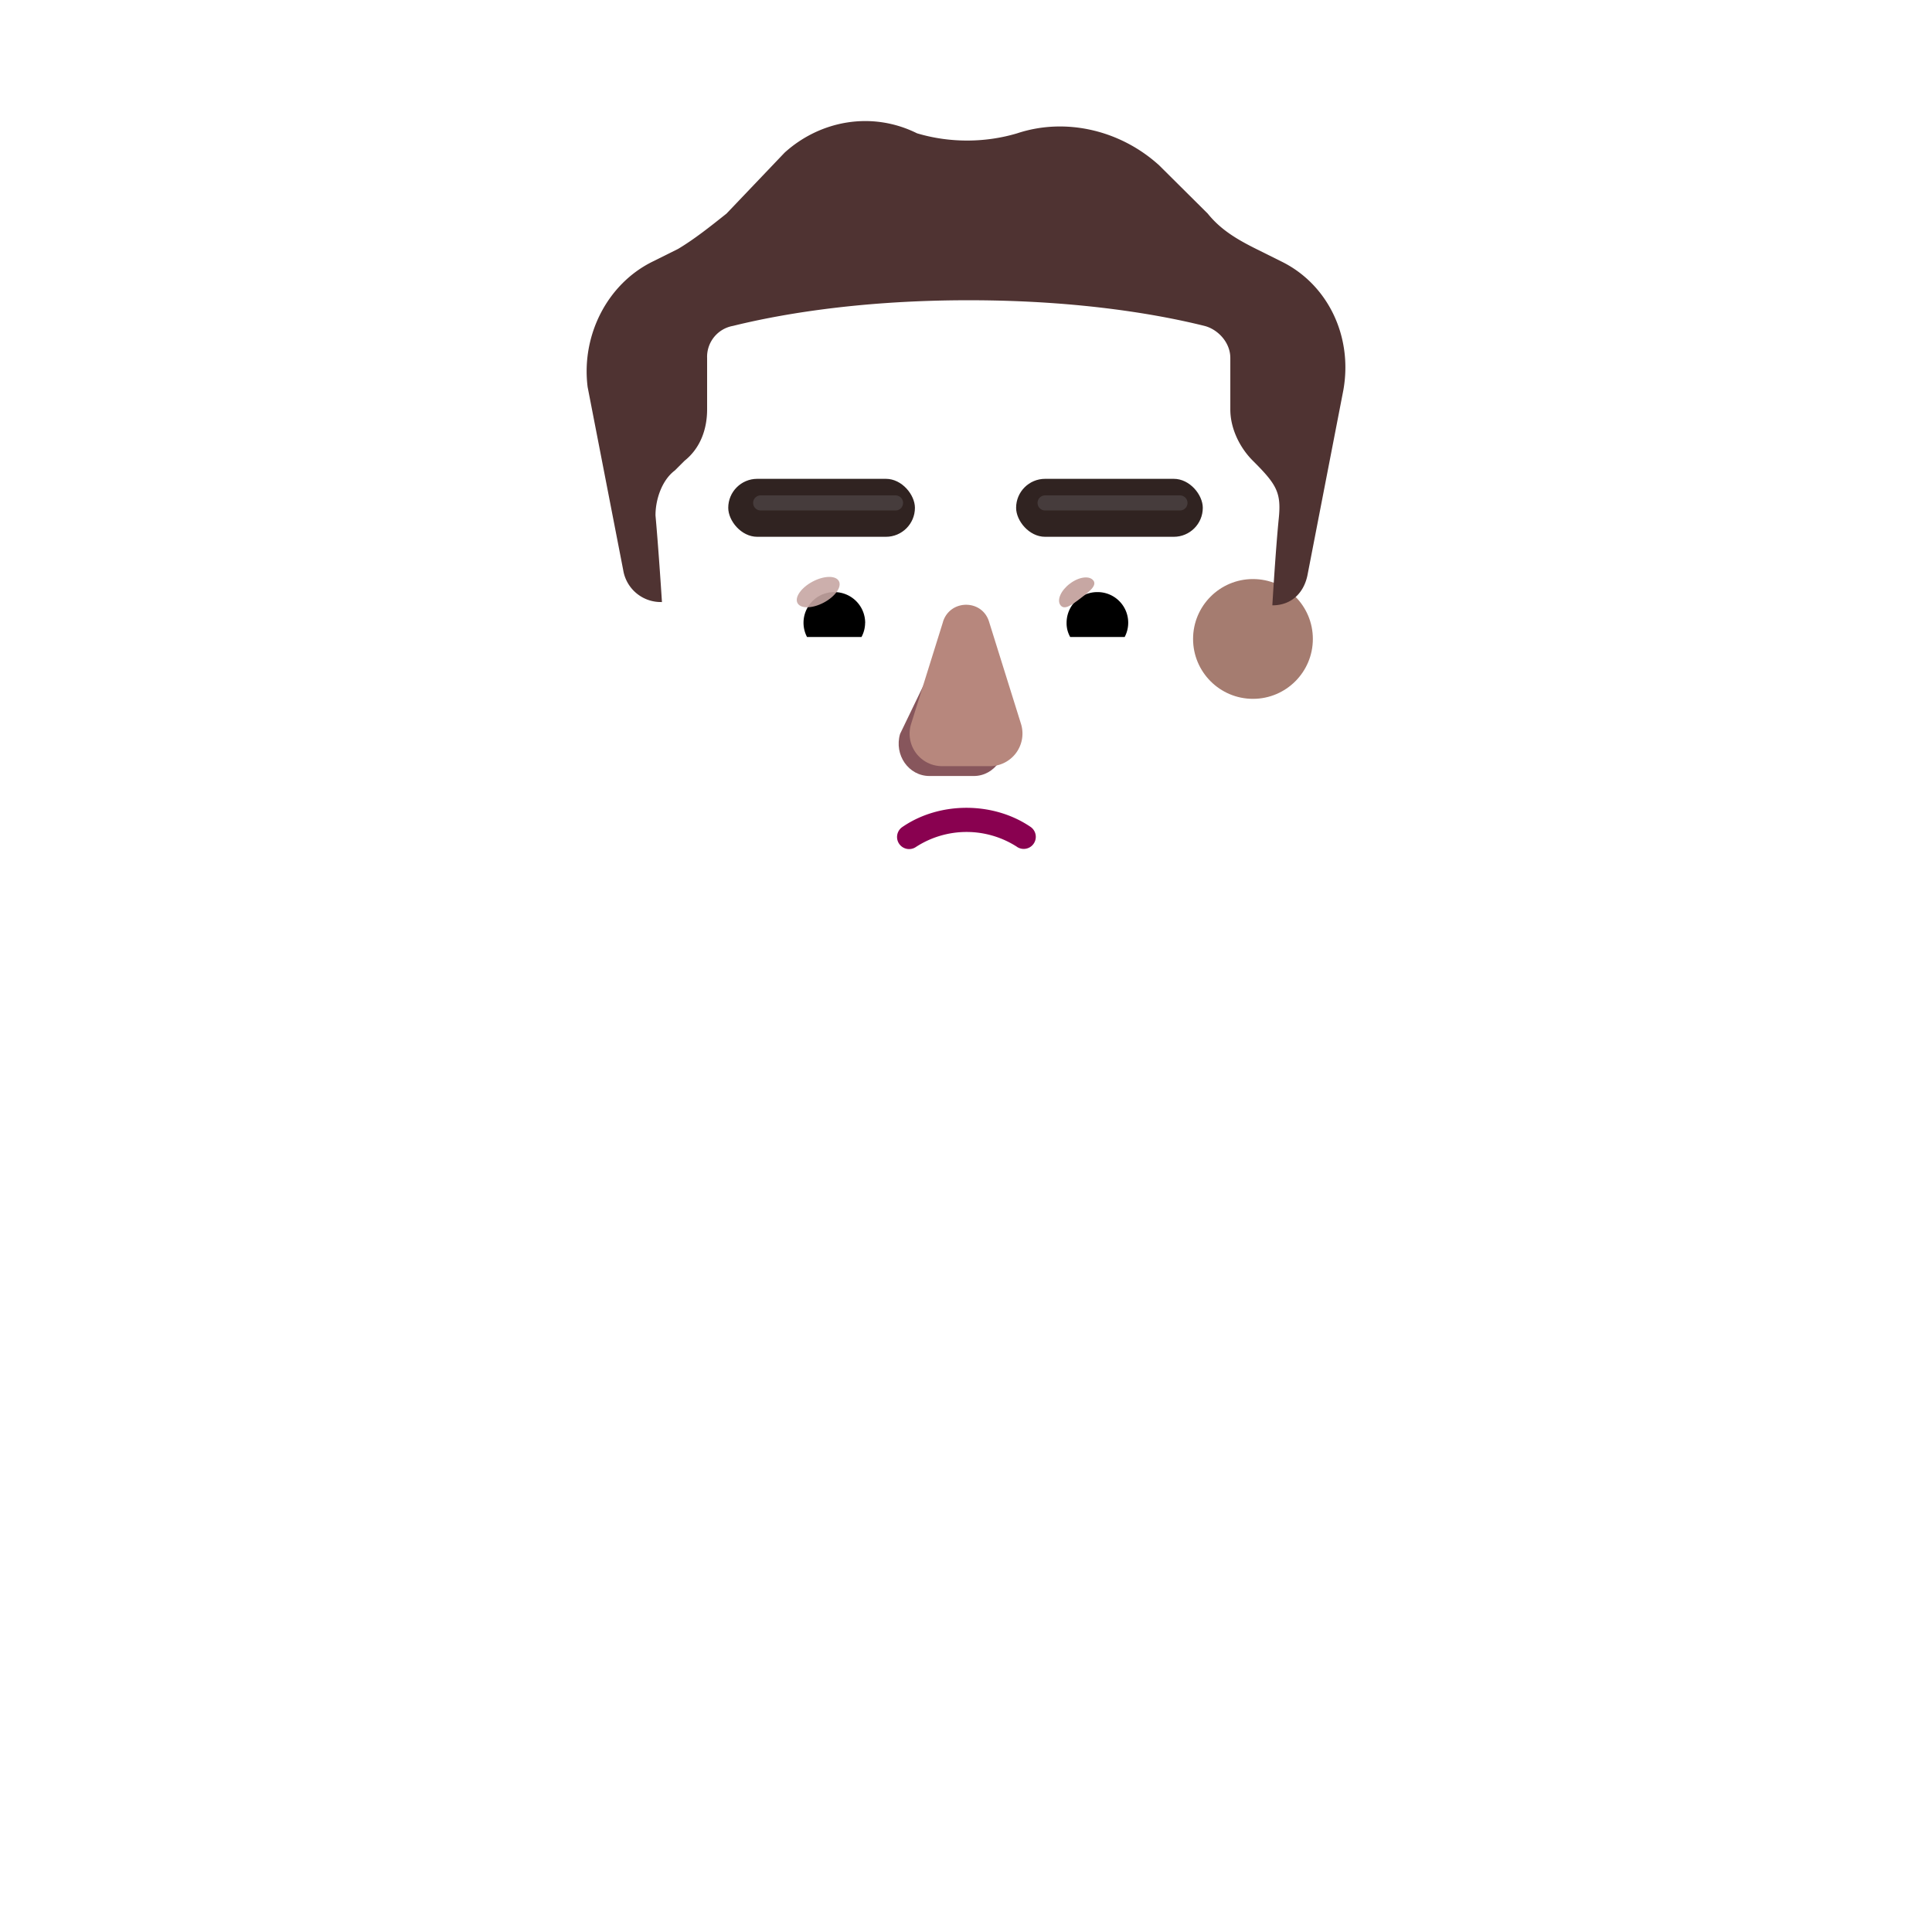 <svg xmlns="http://www.w3.org/2000/svg" width="3em" height="3em" viewBox="0 0 32 32"><g fill="none"><path fill="url(#)" d="m9.157 24.755l-3.906.184c.578-5.253 5.03-9.34 10.437-9.34h.625c5.414 0 9.872 4.098 10.439 9.362l-4.377-.206v5.188H9.157z"/><path fill="url(#)" d="m9.157 24.755l-3.906.184c.578-5.253 5.03-9.34 10.437-9.34h.625c5.414 0 9.872 4.098 10.439 9.362l-4.377-.206v5.188H9.157z"/><path fill="url(#)" d="m9.157 24.755l-3.906.184c.578-5.253 5.03-9.34 10.437-9.34h.625c5.414 0 9.872 4.098 10.439 9.362l-4.377-.206v5.188H9.157z"/><rect width="4.223" height="6.028" x="13.876" y="12.693" fill="url(#)" rx="2.111"/><path fill="url(#)" d="M22.925 17.942a10.48 10.48 0 0 1 3.827 7.019l-3.827-.18z"/><path fill="url(#)" d="M22.925 17.942a10.48 10.48 0 0 1 3.827 7.019l-3.827-.18z"/><path fill="url(#)" d="m5.251 24.939l3.847-.16l.059.182h.031v-7.109a10.5 10.5 0 0 0-3.937 7.087"/><path fill="url(#)" d="m5.251 24.939l3.847-.16l.059.182h.031v-7.109a10.5 10.5 0 0 0-3.937 7.087"/><g filter="url(#)"><path fill="url(#)" d="M26.375 28.537c.6-1.05.453-2.813.375-3.598l-3.938-.168c-.413.212-1.526.088-2.031 0l-8.898-1.406c-.617-.118-2.096-.232-2.773.132c-.766.413-1 1.193-.938 1.579c4.271 1.53 12.632 4.562 13.757 4.812c1.82.313 3.696-.039 4.446-1.352"/></g><path fill="url(#)" d="M26.375 28.537c.6-1.05.453-2.813.375-3.598l-3.938-.168c-.413.212-1.526.088-2.031 0l-8.898-1.406c-.617-.118-2.096-.232-2.773.132c-.766.413-1 1.193-.938 1.579c4.271 1.53 12.632 4.562 13.757 4.812c1.82.313 3.696-.039 4.446-1.352"/><path fill="url(#)" d="M26.375 28.537c.6-1.05.453-2.813.375-3.598l-3.938-.168c-.413.212-1.526.088-2.031 0l-8.898-1.406c-.617-.118-2.096-.232-2.773.132c-.766.413-1 1.193-.938 1.579c4.271 1.53 12.632 4.562 13.757 4.812c1.82.313 3.696-.039 4.446-1.352"/><path fill="url(#)" d="M26.375 28.537c.6-1.05.453-2.813.375-3.598l-3.938-.168c-.413.212-1.526.088-2.031 0l-8.898-1.406c-.617-.118-2.096-.232-2.773.132c-.766.413-1 1.193-.938 1.579c4.271 1.53 12.632 4.562 13.757 4.812c1.82.313 3.696-.039 4.446-1.352"/><g filter="url(#)"><path fill="url(#)" d="M5.625 28.537c-.6-1.05-.453-2.813-.375-3.598l3.938-.168c.412.212 1.526.088 2.031 0l9.672-1.563c.617-.117 1.448-.177 2.125.188c.728.392.7.965.642 1.352a.1.1 0 0 1-.063.078c-4.286 1.539-12.404 4.813-13.524 5.062c-1.82.313-3.696-.039-4.446-1.352"/><path fill="url(#)" d="M5.625 28.537c-.6-1.05-.453-2.813-.375-3.598l3.938-.168c.412.212 1.526.088 2.031 0l9.672-1.563c.617-.117 1.448-.177 2.125.188c.728.392.7.965.642 1.352a.1.1 0 0 1-.063.078c-4.286 1.539-12.404 4.813-13.524 5.062c-1.82.313-3.696-.039-4.446-1.352"/></g><g filter="url(#)"><circle cx="11.266" cy="10.583" r="1.665" fill="url(#)"/></g><circle cx="11.266" cy="10.583" r="1.665" fill="url(#)"/><g filter="url(#)"><circle cx="11.266" cy="10.583" r=".992" fill="url(#)"/></g><g filter="url(#)"><circle cx="20.753" cy="10.583" r="1.665" fill="url(#)"/><circle cx="20.753" cy="10.583" r="1.665" fill="url(#)"/></g><g filter="url(#)"><circle cx="20.753" cy="10.583" r=".992" fill="#A57C70"/><circle cx="20.753" cy="10.583" r=".992" fill="url(#)"/><circle cx="20.753" cy="10.583" r=".992" fill="url(#)"/></g><g filter="url(#)"><path fill="url(#)" d="m10.915 9.972l.049.001s-.054-.85-.107-1.436c0-.266.107-.585.32-.744l.161-.16c.267-.213.374-.532.374-.85V5.93c0-.266.16-.479.428-.532c.642-.16 1.98-.425 3.905-.425c1.926 0 3.263.266 3.905.425c.214.053.428.266.428.532v.851c0 .32.16.638.375.851c.5.351.469.544.427.958a46 46 0 0 0-.107 1.436h.018l-.265 3.947c-.16 1.765-1.547 2.994-3.201 2.994h-3.202c-1.707 0-3.041-1.23-3.201-2.994z"/><path fill="url(#)" d="m10.915 9.972l.049.001s-.054-.85-.107-1.436c0-.266.107-.585.32-.744l.161-.16c.267-.213.374-.532.374-.85V5.93c0-.266.16-.479.428-.532c.642-.16 1.98-.425 3.905-.425c1.926 0 3.263.266 3.905.425c.214.053.428.266.428.532v.851c0 .32.16.638.375.851c.5.351.469.544.427.958a46 46 0 0 0-.107 1.436h.018l-.265 3.947c-.16 1.765-1.547 2.994-3.201 2.994h-3.202c-1.707 0-3.041-1.23-3.201-2.994z"/><path fill="url(#)" d="m10.915 9.972l.049.001s-.054-.85-.107-1.436c0-.266.107-.585.32-.744l.161-.16c.267-.213.374-.532.374-.85V5.93c0-.266.16-.479.428-.532c.642-.16 1.98-.425 3.905-.425c1.926 0 3.263.266 3.905.425c.214.053.428.266.428.532v.851c0 .32.16.638.375.851c.5.351.469.544.427.958a46 46 0 0 0-.107 1.436h.018l-.265 3.947c-.16 1.765-1.547 2.994-3.201 2.994h-3.202c-1.707 0-3.041-1.23-3.201-2.994z"/></g><path fill="url(#)" d="M10.857 8.537c0-.266.107-.585.32-.744l.161-.16c.267-.213.374-.532.374-.85V5.93c0-.266.16-.479.428-.532c.642-.16 1.98-.425 3.905-.425c1.926 0 3.263.266 3.905.425c.214.053.428.266.428.532v.851c0 .32.16.638.375.851c.5.351.469.544.427.958a46 46 0 0 0-.107 1.436h.018l-.265 3.947c-.16 1.765-1.547 2.994-3.201 2.994h-3.202c-1.707 0-3.041-1.23-3.201-2.994c-.14-1.812-.2-3.628-.365-5.437"/><path fill="url(#)" d="M10.857 8.537c0-.266.107-.585.32-.744l.161-.16c.267-.213.374-.532.374-.85V5.93c0-.266.16-.479.428-.532c.642-.16 1.98-.425 3.905-.425c1.926 0 3.263.266 3.905.425c.214.053.428.266.428.532v.851c0 .32.16.638.375.851c.5.351.469.544.427.958a46 46 0 0 0-.107 1.436h.018l-.265 3.947c-.16 1.765-1.547 2.994-3.201 2.994h-3.202c-1.707 0-3.041-1.23-3.201-2.994c-.14-1.812-.2-3.628-.365-5.437"/><path fill="url(#)" d="M10.857 8.537c0-.266.107-.585.32-.744l.161-.16c.267-.213.374-.532.374-.85V5.93c0-.266.16-.479.428-.532c.642-.16 1.98-.425 3.905-.425c1.926 0 3.263.266 3.905.425c.214.053.428.266.428.532v.851c0 .32.16.638.375.851c.5.351.469.544.427.958a46 46 0 0 0-.107 1.436h.018l-.265 3.947c-.16 1.765-1.547 2.994-3.201 2.994h-3.202c-1.707 0-3.041-1.23-3.201-2.994c-.14-1.812-.2-3.628-.365-5.437"/><path fill="url(#)" d="M10.857 8.537c0-.266.107-.585.32-.744l.161-.16c.267-.213.374-.532.374-.85V5.93c0-.266.16-.479.428-.532c.642-.16 1.98-.425 3.905-.425c1.926 0 3.263.266 3.905.425c.214.053.428.266.428.532v.851c0 .32.16.638.375.851c.5.351.469.544.427.958a46 46 0 0 0-.107 1.436h.018l-.265 3.947c-.16 1.765-1.547 2.994-3.201 2.994h-3.202c-1.707 0-3.041-1.23-3.201-2.994c-.14-1.812-.2-3.628-.365-5.437"/><g filter="url(#)"><path fill="url(#)" d="m19.953 4.974l-3.069 1.023a1.044 1.044 0 0 0 .469 2.026l3.051-.409z"/></g><g filter="url(#)"><path fill="#4F3332" d="m20.806 4.123l.428.213c.749.372 1.177 1.223 1.016 2.127l-.588 3.032c-.053.313-.26.524-.57.531h-.018s.053-.904.106-1.435c.044-.432-.032-.564-.427-.958c-.215-.213-.375-.532-.375-.85V5.93c0-.266-.214-.478-.428-.532c-.642-.16-1.979-.425-3.905-.425s-3.263.266-3.905.425a.52.52 0 0 0-.428.532v.851c0 .32-.107.638-.374.851l-.16.16c-.214.16-.321.478-.321.744c.053.585.107 1.436.107 1.436l-.05-.001a.63.63 0 0 1-.592-.53L9.733 6.41c-.107-.851.321-1.702 1.07-2.074l.428-.213c.268-.16.535-.372.802-.585l.963-1.01c.589-.533 1.444-.692 2.193-.32c.535.16 1.124.16 1.659 0c.802-.266 1.711-.053 2.353.532l.803.798c.214.266.481.425.802.585"/><path fill="url(#)" d="m20.806 4.123l.428.213c.749.372 1.177 1.223 1.016 2.127l-.588 3.032c-.053.313-.26.524-.57.531h-.018s.053-.904.106-1.435c.044-.432-.032-.564-.427-.958c-.215-.213-.375-.532-.375-.85V5.93c0-.266-.214-.478-.428-.532c-.642-.16-1.979-.425-3.905-.425s-3.263.266-3.905.425a.52.52 0 0 0-.428.532v.851c0 .32-.107.638-.374.851l-.16.16c-.214.16-.321.478-.321.744c.053.585.107 1.436.107 1.436l-.05-.001a.63.63 0 0 1-.592-.53L9.733 6.41c-.107-.851.321-1.702 1.07-2.074l.428-.213c.268-.16.535-.372.802-.585l.963-1.01c.589-.533 1.444-.692 2.193-.32c.535.16 1.124.16 1.659 0c.802-.266 1.711-.053 2.353.532l.803.798c.214.266.481.425.802.585"/><path fill="url(#)" d="m20.806 4.123l.428.213c.749.372 1.177 1.223 1.016 2.127l-.588 3.032c-.053.313-.26.524-.57.531h-.018s.053-.904.106-1.435c.044-.432-.032-.564-.427-.958c-.215-.213-.375-.532-.375-.85V5.93c0-.266-.214-.478-.428-.532c-.642-.16-1.979-.425-3.905-.425s-3.263.266-3.905.425a.52.52 0 0 0-.428.532v.851c0 .32-.107.638-.374.851l-.16.16c-.214.16-.321.478-.321.744c.053.585.107 1.436.107 1.436l-.05-.001a.63.63 0 0 1-.592-.53L9.733 6.41c-.107-.851.321-1.702 1.07-2.074l.428-.213c.268-.16.535-.372.802-.585l.963-1.01c.589-.533 1.444-.692 2.193-.32c.535.16 1.124.16 1.659 0c.802-.266 1.711-.053 2.353.532l.803.798c.214.266.481.425.802.585"/><path fill="url(#)" d="m20.806 4.123l.428.213c.749.372 1.177 1.223 1.016 2.127l-.588 3.032c-.053.313-.26.524-.57.531h-.018s.053-.904.106-1.435c.044-.432-.032-.564-.427-.958c-.215-.213-.375-.532-.375-.85V5.93c0-.266-.214-.478-.428-.532c-.642-.16-1.979-.425-3.905-.425s-3.263.266-3.905.425a.52.52 0 0 0-.428.532v.851c0 .32-.107.638-.374.851l-.16.16c-.214.16-.321.478-.321.744c.053.585.107 1.436.107 1.436l-.05-.001a.63.63 0 0 1-.592-.53L9.733 6.41c-.107-.851.321-1.702 1.07-2.074l.428-.213c.268-.16.535-.372.802-.585l.963-1.01c.589-.533 1.444-.692 2.193-.32c.535.16 1.124.16 1.659 0c.802-.266 1.711-.053 2.353.532l.803.798c.214.266.481.425.802.585"/><path fill="url(#)" d="m20.806 4.123l.428.213c.749.372 1.177 1.223 1.016 2.127l-.588 3.032c-.053.313-.26.524-.57.531h-.018s.053-.904.106-1.435c.044-.432-.032-.564-.427-.958c-.215-.213-.375-.532-.375-.85V5.93c0-.266-.214-.478-.428-.532c-.642-.16-1.979-.425-3.905-.425s-3.263.266-3.905.425a.52.52 0 0 0-.428.532v.851c0 .32-.107.638-.374.851l-.16.16c-.214.16-.321.478-.321.744c.053.585.107 1.436.107 1.436l-.05-.001a.63.63 0 0 1-.592-.53L9.733 6.41c-.107-.851.321-1.702 1.07-2.074l.428-.213c.268-.16.535-.372.802-.585l.963-1.01c.589-.533 1.444-.692 2.193-.32c.535.16 1.124.16 1.659 0c.802-.266 1.711-.053 2.353.532l.803.798c.214.266.481.425.802.585"/></g><g filter="url(#)"><path fill="#87565C" d="m15.726 10.46l-.818 1.696c-.102.348.142.697.487.697h.735c.344 0 .588-.354.486-.697l-.497-1.695c-.106-.376-.282-.376-.393 0"/></g><g filter="url(#)"><path fill="#B7877D" d="m15.62 10.298l-.53 1.695a.538.538 0 0 0 .518.697h.784a.54.54 0 0 0 .52-.697l-.53-1.695c-.114-.375-.644-.375-.763 0"/><path fill="url(#)" d="m15.62 10.298l-.53 1.695a.538.538 0 0 0 .518.697h.784a.54.54 0 0 0 .52-.697l-.53-1.695c-.114-.375-.644-.375-.763 0"/><path fill="url(#)" d="m15.62 10.298l-.53 1.695a.538.538 0 0 0 .518.697h.784a.54.54 0 0 0 .52-.697l-.53-1.695c-.114-.375-.644-.375-.763 0"/><path fill="url(#)" d="m15.62 10.298l-.53 1.695a.538.538 0 0 0 .518.697h.784a.54.54 0 0 0 .52-.697l-.53-1.695c-.114-.375-.644-.375-.763 0"/><path fill="url(#)" d="m15.62 10.298l-.53 1.695a.538.538 0 0 0 .518.697h.784a.54.54 0 0 0 .52-.697l-.53-1.695c-.114-.375-.644-.375-.763 0"/></g><path fill="url(#)" d="m15.62 10.298l-.53 1.695a.538.538 0 0 0 .518.697h.784a.54.54 0 0 0 .52-.697l-.53-1.695c-.114-.375-.644-.375-.763 0"/><path fill="#fff" d="M18.382 9.156c.65 0 1.2.449 1.35 1.056a.273.273 0 0 1-.267.34h-2.224a.23.23 0 0 1-.226-.272a1.394 1.394 0 0 1 1.366-1.124"/><path fill="url(#)" d="M18.175 9.427a.89.89 0 0 1 .858 1.124h-1.72a.893.893 0 0 1 .861-1.124"/><path fill="#000" d="M17.666 10.317c0-.283.226-.51.51-.51a.507.507 0 0 1 .452.744h-.902a.46.46 0 0 1-.06-.234"/><g filter="url(#)"><path fill="#C7A7A3" d="M18.11 9.615c.063.085-.07.188-.22.3c-.15.114-.262.193-.326.108c-.063-.085.008-.245.158-.357c.15-.113.324-.136.388-.05"/><path fill="url(#)" d="M18.11 9.615c.063.085-.07.188-.22.3c-.15.114-.262.193-.326.108c-.063-.085.008-.245.158-.357c.15-.113.324-.136.388-.05"/></g><g filter="url(#)"><path fill="url(#)" d="M18.968 10.2a.84.84 0 0 0-.23-.462l-.26.285l.117.227z"/></g><path fill="#fff" d="M13.614 9.156c-.651 0-1.201.449-1.35 1.056a.273.273 0 0 0 .266.34h2.225a.23.23 0 0 0 .226-.272a1.4 1.4 0 0 0-1.367-1.124"/><path fill="url(#)" d="M13.82 9.427a.89.89 0 0 0-.857 1.124h1.719a1 1 0 0 0 .032-.234a.896.896 0 0 0-.894-.89"/><path fill="#000" d="M14.33 10.317a.51.51 0 0 0-.51-.51a.508.508 0 0 0-.453.744h.902a.5.5 0 0 0 .06-.234"/><g filter="url(#)"><path fill="url(#)" d="M14.633 10.212c0-.287-.233-.479-.297-.537l-.287.278l.177.36z"/></g><g filter="url(#)"><ellipse cx="13.552" cy="9.807" fill="#C7A7A3" fill-opacity=".9" rx=".388" ry=".197" transform="rotate(-27.914 13.552 9.807)"/><ellipse cx="13.552" cy="9.807" fill="url(#)" rx=".388" ry=".197" transform="rotate(-27.914 13.552 9.807)"/></g><g filter="url(#)"><path stroke="url(#)" stroke-linecap="round" stroke-width=".25" d="M11.48 5.785v.895c-.008.148-.07.48-.257.62"/></g><g filter="url(#)"><path stroke="url(#)" stroke-linecap="round" stroke-linejoin="round" stroke-width=".2" d="M16.846 14.027a1.54 1.54 0 0 0-1.673 0a.2.2 0 1 1-.226-.33c.616-.423 1.504-.423 2.124 0a.2.2 0 0 1-.226.33" clip-rule="evenodd"/><path stroke="url(#)" stroke-linecap="round" stroke-linejoin="round" stroke-width=".2" d="M16.846 14.027a1.54 1.54 0 0 0-1.673 0a.2.2 0 1 1-.226-.33c.616-.423 1.504-.423 2.124 0a.2.2 0 0 1-.226.33" clip-rule="evenodd"/></g><path fill="#890150" fill-rule="evenodd" d="M16.846 14.027a1.54 1.54 0 0 0-1.673 0a.2.2 0 1 1-.226-.33c.616-.423 1.504-.423 2.124 0a.2.2 0 0 1-.226.33" clip-rule="evenodd"/><g filter="url(#)"><path fill="url(#)" d="M16.474 14.697a.512.512 0 0 0-1.024 0z"/></g><rect width="3.092" height=".96" x="12.062" y="7.931" fill="#302321" rx=".48"/><rect width="3.092" height=".96" x="12.062" y="7.931" fill="url(#)" rx=".48"/><rect width="3.092" height=".96" x="16.83" y="7.931" fill="#302321" rx=".48"/><rect width="3.092" height=".96" x="16.83" y="7.931" fill="url(#)" rx=".48"/><g filter="url(#)"><path stroke="#463C3C" stroke-linecap="round" stroke-width=".25" d="M17.31 8.33h2.234"/></g><g filter="url(#)"><path stroke="#463C3C" stroke-linecap="round" stroke-width=".25" d="M12.599 8.33h2.234"/></g><defs><radialGradient id="" cx="0" cy="0" r="1" gradientTransform="matrix(0 8.313 -13.731 0 14.936 15.28)" gradientUnits="userSpaceOnUse"><stop offset=".005" stop-color="#185B85"/><stop offset=".572" stop-color="#3980C2"/></radialGradient><radialGradient id="" cx="0" cy="0" r="1" gradientTransform="matrix(0 -9.094 4.784 0 22.313 23.318)" gradientUnits="userSpaceOnUse"><stop stop-color="#5CA5EC"/><stop offset="1" stop-color="#5CA5EC" stop-opacity="0"/></radialGradient><radialGradient id="" cx="0" cy="0" r="1" gradientTransform="rotate(43.128 -13.232 27.188)scale(3.821 6.996)" gradientUnits="userSpaceOnUse"><stop offset=".288" stop-color="#845361"/><stop offset=".962" stop-color="#A97D84"/></radialGradient><radialGradient id="" cx="0" cy="0" r="1" gradientTransform="matrix(-.749 -4.297 1.652 -.288 24.838 23.36)" gradientUnits="userSpaceOnUse"><stop offset=".033" stop-color="#5DA0E2"/><stop offset="1" stop-color="#4F94D1"/></radialGradient><radialGradient id="" cx="0" cy="0" r="1" gradientTransform="matrix(2.979 .605 -1.643 8.091 5.758 22.77)" gradientUnits="userSpaceOnUse"><stop offset=".179" stop-color="#5E7DA4"/><stop offset="1" stop-color="#376C9C"/><stop offset="1" stop-color="#3C6287"/></radialGradient><radialGradient id="" cx="0" cy="0" r="1" gradientTransform="matrix(0 -3.913 .53 0 8.658 24.718)" gradientUnits="userSpaceOnUse"><stop stop-color="#3C6998"/><stop offset="1" stop-color="#3C6998" stop-opacity="0"/></radialGradient><radialGradient id="" cx="0" cy="0" r="1" gradientTransform="matrix(14.396 1.347 -.467 4.997 16.668 24.847)" gradientUnits="userSpaceOnUse"><stop stop-color="#B88B82"/><stop offset="1" stop-color="#BE8C81"/></radialGradient><radialGradient id="" cx="0" cy="0" r="1" gradientTransform="rotate(66.14 -11.511 26.358)scale(1.777 7.149)" gradientUnits="userSpaceOnUse"><stop offset=".178" stop-color="#8F556C"/><stop offset="1" stop-color="#8F556C" stop-opacity="0"/></radialGradient><radialGradient id="" cx="0" cy="0" r="1" gradientTransform="rotate(161.027 12.13 14.604)scale(6.618 .528)" gradientUnits="userSpaceOnUse"><stop stop-color="#CFA791"/><stop offset="1" stop-color="#CFA791" stop-opacity="0"/></radialGradient><radialGradient id="" cx="0" cy="0" r="1" gradientTransform="matrix(-.5 -2.5 6.917 -1.383 13.313 24.974)" gradientUnits="userSpaceOnUse"><stop stop-color="#8E6955"/><stop offset="1" stop-color="#8E6955" stop-opacity="0"/></radialGradient><radialGradient id="" cx="0" cy="0" r="1" gradientTransform="rotate(75.736 -8.107 23.016)scale(3.103 23.614)" gradientUnits="userSpaceOnUse"><stop stop-color="#CA9F8B"/><stop offset=".479" stop-color="#B88F74"/></radialGradient><radialGradient id="" cx="0" cy="0" r="1" gradientTransform="matrix(1.75 0 0 3.063 9.6 10.583)" gradientUnits="userSpaceOnUse"><stop offset=".351" stop-color="#865D5F"/><stop offset="1" stop-color="#76594A"/></radialGradient><radialGradient id="" cx="0" cy="0" r="1" gradientTransform="rotate(-124.98 8.822 3.19)scale(1.652)" gradientUnits="userSpaceOnUse"><stop offset=".34" stop-color="#834E63"/><stop offset="1" stop-color="#834E63" stop-opacity="0"/></radialGradient><radialGradient id="" cx="0" cy="0" r="1" gradientTransform="matrix(.824 -.6 .685 .941 21.124 10.319)" gradientUnits="userSpaceOnUse"><stop offset=".543" stop-color="#8F6459"/><stop offset="1" stop-color="#8F6459" stop-opacity="0"/></radialGradient><radialGradient id="" cx="0" cy="0" r="1" gradientTransform="matrix(.819 -1.506 .882 .479 20.711 11.402)" gradientUnits="userSpaceOnUse"><stop offset=".755" stop-color="#8A5D55" stop-opacity="0"/><stop offset=".916" stop-color="#8A5D55"/></radialGradient><radialGradient id="" cx="0" cy="0" r="1" gradientTransform="rotate(44.707 -2.491 30.524)scale(.364 .469)" gradientUnits="userSpaceOnUse"><stop stop-color="#895F52"/><stop offset="1" stop-color="#895F52" stop-opacity="0"/></radialGradient><radialGradient id="" cx="0" cy="0" r="1" gradientTransform="matrix(0 -1.303 1.604 0 18.34 9.315)" gradientUnits="userSpaceOnUse"><stop stop-color="#AB7773"/><stop offset="1" stop-color="#AB7773" stop-opacity="0"/></radialGradient><radialGradient id="" cx="0" cy="0" r="1" gradientTransform="matrix(0 -1.37 1.704 0 13.794 9.448)" gradientUnits="userSpaceOnUse"><stop stop-color="#8F5D65"/><stop offset="1" stop-color="#8F5D65" stop-opacity="0"/></radialGradient><radialGradient id="" cx="0" cy="0" r="1" gradientTransform="matrix(0 8.155 -11.07 0 15.7 8.813)" gradientUnits="userSpaceOnUse"><stop offset=".75" stop-color="#975681" stop-opacity="0"/><stop offset="1" stop-color="#975681"/></radialGradient><radialGradient id="" cx="0" cy="0" r="1" gradientTransform="matrix(.796 -2.948 1.093 .295 20.334 6.488)" gradientUnits="userSpaceOnUse"><stop stop-color="#554042"/><stop offset="1" stop-color="#554042" stop-opacity="0"/></radialGradient><radialGradient id="" cx="0" cy="0" r="1" gradientTransform="matrix(3.814 .351 -.189 2.051 18.695 4.733)" gradientUnits="userSpaceOnUse"><stop offset=".122" stop-color="#644949"/><stop offset="1" stop-color="#644949" stop-opacity="0"/></radialGradient><radialGradient id="" cx="0" cy="0" r="1" gradientTransform="matrix(0 1.675 -2.593 0 16 2.005)" gradientUnits="userSpaceOnUse"><stop stop-color="#624C49"/><stop offset="1" stop-color="#624C49" stop-opacity="0"/></radialGradient><radialGradient id="" cx="0" cy="0" r="1" gradientTransform="matrix(3.065 -2.246 3.519 4.803 9.57 8.804)" gradientUnits="userSpaceOnUse"><stop stop-color="#4E3C3A"/><stop offset="1" stop-color="#4E3C3A" stop-opacity="0"/></radialGradient><radialGradient id="" cx="0" cy="0" r="1" gradientTransform="matrix(0 .196 -.631 0 16.327 12.185)" gradientUnits="userSpaceOnUse"><stop stop-color="#C39787"/><stop offset="1" stop-color="#C39787" stop-opacity="0"/></radialGradient><radialGradient id="" cx="0" cy="0" r="1" gradientTransform="matrix(0 .809 -1.287 0 18.173 9.903)" gradientUnits="userSpaceOnUse"><stop offset=".802" stop-color="#7D574A"/><stop offset="1" stop-color="#694B43"/><stop offset="1" stop-color="#804D49"/><stop offset="1" stop-color="#664944"/></radialGradient><radialGradient id="" cx="0" cy="0" r="1" gradientTransform="matrix(-.231 -.298 .41 -.318 17.945 9.987)" gradientUnits="userSpaceOnUse"><stop offset=".766" stop-color="#FFE6E2" stop-opacity="0"/><stop offset=".966" stop-color="#FFE6E2"/></radialGradient><radialGradient id="" cx="0" cy="0" r="1" gradientTransform="matrix(0 .809 -1.287 0 13.822 9.903)" gradientUnits="userSpaceOnUse"><stop offset=".802" stop-color="#7D574A"/><stop offset="1" stop-color="#694B43"/><stop offset="1" stop-color="#804D49"/><stop offset="1" stop-color="#664944"/></radialGradient><radialGradient id="" cx="0" cy="0" r="1" gradientTransform="matrix(-.008 -.493 .592 -.009 13.537 10.12)" gradientUnits="userSpaceOnUse"><stop offset=".766" stop-color="#FFE6E2" stop-opacity="0"/><stop offset=".966" stop-color="#FFE6E2"/></radialGradient><radialGradient id="" cx="0" cy="0" r="1" gradientTransform="matrix(.18 -.344 .826 .432 16.64 14.02)" gradientUnits="userSpaceOnUse"><stop stop-color="#B89082"/><stop offset="1" stop-color="#B89082" stop-opacity="0"/></radialGradient><radialGradient id="" cx="0" cy="0" r="1" gradientTransform="matrix(.348 -.129 .078 .211 14.818 14.018)" gradientUnits="userSpaceOnUse"><stop stop-color="#B89082"/><stop offset="1" stop-color="#B89082" stop-opacity="0"/></radialGradient><radialGradient id="" cx="0" cy="0" r="1" gradientTransform="matrix(.66 -.256 .189 .488 15.625 14.697)" gradientUnits="userSpaceOnUse"><stop stop-color="#9C6C5F"/><stop offset="1" stop-color="#874B4D"/></radialGradient><filter id="" width="19.161" height="7.244" x="8.163" y="22.75" color-interpolation-filters="sRGB" filterUnits="userSpaceOnUse"><feFlood flood-opacity="0" result="BackgroundImageFix"/><feBlend in="SourceGraphic" in2="BackgroundImageFix" result="shape"/><feColorMatrix in="SourceAlpha" result="hardAlpha" values="0 0 0 0 0 0 0 0 0 0 0 0 0 0 0 0 0 0 127 0"/><feOffset dx=".5" dy="-.5"/><feGaussianBlur stdDeviation=".75"/><feComposite in2="hardAlpha" k2="-1" k3="1" operator="arithmetic"/><feColorMatrix values="0 0 0 0 0.596 0 0 0 0 0.333 0 0 0 0 0.502 0 0 0 1 0"/><feBlend in2="shape" result="effect1_innerShadow_13036_4642"/></filter><filter id="" width="19.009" height="7.177" x="5.176" y="22.818" color-interpolation-filters="sRGB" filterUnits="userSpaceOnUse"><feFlood flood-opacity="0" result="BackgroundImageFix"/><feBlend in="SourceGraphic" in2="BackgroundImageFix" result="shape"/><feColorMatrix in="SourceAlpha" result="hardAlpha" values="0 0 0 0 0 0 0 0 0 0 0 0 0 0 0 0 0 0 127 0"/><feOffset dx=".5" dy="-.3"/><feGaussianBlur stdDeviation=".5"/><feComposite in2="hardAlpha" k2="-1" k3="1" operator="arithmetic"/><feColorMatrix values="0 0 0 0 0.58 0 0 0 0 0.384 0 0 0 0 0.42 0 0 0 1 0"/><feBlend in2="shape" result="effect1_innerShadow_13036_4642"/></filter><filter id="" width="3.53" height="3.33" x="9.601" y="8.918" color-interpolation-filters="sRGB" filterUnits="userSpaceOnUse"><feFlood flood-opacity="0" result="BackgroundImageFix"/><feBlend in="SourceGraphic" in2="BackgroundImageFix" result="shape"/><feColorMatrix in="SourceAlpha" result="hardAlpha" values="0 0 0 0 0 0 0 0 0 0 0 0 0 0 0 0 0 0 127 0"/><feOffset dx=".2"/><feGaussianBlur stdDeviation=".15"/><feComposite in2="hardAlpha" k2="-1" k3="1" operator="arithmetic"/><feColorMatrix values="0 0 0 0 0.62 0 0 0 0 0.471 0 0 0 0 0.408 0 0 0 1 0"/><feBlend in2="shape" result="effect1_innerShadow_13036_4642"/></filter><filter id="" width="2.985" height="2.984" x="9.773" y="9.091" color-interpolation-filters="sRGB" filterUnits="userSpaceOnUse"><feFlood flood-opacity="0" result="BackgroundImageFix"/><feBlend in="SourceGraphic" in2="BackgroundImageFix" result="shape"/><feGaussianBlur result="effect1_foregroundBlur_13036_4642" stdDeviation=".25"/></filter><filter id="" width="3.58" height="3.58" x="19.088" y="8.668" color-interpolation-filters="sRGB" filterUnits="userSpaceOnUse"><feFlood flood-opacity="0" result="BackgroundImageFix"/><feBlend in="SourceGraphic" in2="BackgroundImageFix" result="shape"/><feColorMatrix in="SourceAlpha" result="hardAlpha" values="0 0 0 0 0 0 0 0 0 0 0 0 0 0 0 0 0 0 127 0"/><feOffset dx=".25" dy="-.25"/><feGaussianBlur stdDeviation=".25"/><feComposite in2="hardAlpha" k2="-1" k3="1" operator="arithmetic"/><feColorMatrix values="0 0 0 0 0.584 0 0 0 0 0.369 0 0 0 0 0.471 0 0 0 1 0"/><feBlend in2="shape" result="effect1_innerShadow_13036_4642"/></filter><filter id="" width="2.985" height="2.984" x="19.26" y="9.091" color-interpolation-filters="sRGB" filterUnits="userSpaceOnUse"><feFlood flood-opacity="0" result="BackgroundImageFix"/><feBlend in="SourceGraphic" in2="BackgroundImageFix" result="shape"/><feGaussianBlur result="effect1_foregroundBlur_13036_4642" stdDeviation=".25"/></filter><filter id="" width="10.345" height="12.095" x="10.857" y="4.974" color-interpolation-filters="sRGB" filterUnits="userSpaceOnUse"><feFlood flood-opacity="0" result="BackgroundImageFix"/><feBlend in="SourceGraphic" in2="BackgroundImageFix" result="shape"/><feColorMatrix in="SourceAlpha" result="hardAlpha" values="0 0 0 0 0 0 0 0 0 0 0 0 0 0 0 0 0 0 127 0"/><feOffset dy=".1"/><feGaussianBlur stdDeviation=".125"/><feComposite in2="hardAlpha" k2="-1" k3="1" operator="arithmetic"/><feColorMatrix values="0 0 0 0 0.306 0 0 0 0 0.2 0 0 0 0 0.173 0 0 0 1 0"/><feBlend in2="shape" result="effect1_innerShadow_13036_4642"/></filter><filter id="" width="8.234" height="7.058" x="14.17" y="2.974" color-interpolation-filters="sRGB" filterUnits="userSpaceOnUse"><feFlood flood-opacity="0" result="BackgroundImageFix"/><feBlend in="SourceGraphic" in2="BackgroundImageFix" result="shape"/><feGaussianBlur result="effect1_foregroundBlur_13036_4642" stdDeviation="1"/></filter><filter id="" width="12.567" height="8.521" x="9.717" y="1.505" color-interpolation-filters="sRGB" filterUnits="userSpaceOnUse"><feFlood flood-opacity="0" result="BackgroundImageFix"/><feBlend in="SourceGraphic" in2="BackgroundImageFix" result="shape"/><feColorMatrix in="SourceAlpha" result="hardAlpha" values="0 0 0 0 0 0 0 0 0 0 0 0 0 0 0 0 0 0 127 0"/><feOffset dy="-.5"/><feGaussianBlur stdDeviation=".375"/><feComposite in2="hardAlpha" k2="-1" k3="1" operator="arithmetic"/><feColorMatrix values="0 0 0 0 0.208 0 0 0 0 0.11 0 0 0 0 0.11 0 0 0 1 0"/><feBlend in2="shape" result="effect1_innerShadow_13036_4642"/></filter><filter id="" width="3.255" height="4.174" x="14.134" y="9.429" color-interpolation-filters="sRGB" filterUnits="userSpaceOnUse"><feFlood flood-opacity="0" result="BackgroundImageFix"/><feBlend in="SourceGraphic" in2="BackgroundImageFix" result="shape"/><feGaussianBlur result="effect1_foregroundBlur_13036_4642" stdDeviation=".375"/></filter><filter id="" width="2.372" height="3.174" x="14.815" y="9.767" color-interpolation-filters="sRGB" filterUnits="userSpaceOnUse"><feFlood flood-opacity="0" result="BackgroundImageFix"/><feBlend in="SourceGraphic" in2="BackgroundImageFix" result="shape"/><feGaussianBlur result="effect1_foregroundBlur_13036_4642" stdDeviation=".125"/></filter><filter id="" width=".785" height=".695" x="17.441" y="9.464" color-interpolation-filters="sRGB" filterUnits="userSpaceOnUse"><feFlood flood-opacity="0" result="BackgroundImageFix"/><feBlend in="SourceGraphic" in2="BackgroundImageFix" result="shape"/><feGaussianBlur result="effect1_foregroundBlur_13036_4642" stdDeviation=".05"/></filter><filter id="" width=".89" height=".912" x="18.278" y="9.538" color-interpolation-filters="sRGB" filterUnits="userSpaceOnUse"><feFlood flood-opacity="0" result="BackgroundImageFix"/><feBlend in="SourceGraphic" in2="BackgroundImageFix" result="shape"/><feGaussianBlur result="effect1_foregroundBlur_13036_4642" stdDeviation=".1"/></filter><filter id="" width=".985" height="1.038" x="13.849" y="9.475" color-interpolation-filters="sRGB" filterUnits="userSpaceOnUse"><feFlood flood-opacity="0" result="BackgroundImageFix"/><feBlend in="SourceGraphic" in2="BackgroundImageFix" result="shape"/><feGaussianBlur result="effect1_foregroundBlur_13036_4642" stdDeviation=".1"/></filter><filter id="" width=".911" height=".703" x="13.096" y="9.456" color-interpolation-filters="sRGB" filterUnits="userSpaceOnUse"><feFlood flood-opacity="0" result="BackgroundImageFix"/><feBlend in="SourceGraphic" in2="BackgroundImageFix" result="shape"/><feGaussianBlur result="effect1_foregroundBlur_13036_4642" stdDeviation=".05"/></filter><filter id="" width="1.007" height="2.265" x="10.848" y="5.41" color-interpolation-filters="sRGB" filterUnits="userSpaceOnUse"><feFlood flood-opacity="0" result="BackgroundImageFix"/><feBlend in="SourceGraphic" in2="BackgroundImageFix" result="shape"/><feGaussianBlur result="effect1_foregroundBlur_13036_4642" stdDeviation=".125"/></filter><filter id="" width="2.698" height="1.082" x="14.66" y="13.18" color-interpolation-filters="sRGB" filterUnits="userSpaceOnUse"><feFlood flood-opacity="0" result="BackgroundImageFix"/><feBlend in="SourceGraphic" in2="BackgroundImageFix" result="shape"/><feGaussianBlur result="effect1_foregroundBlur_13036_4642" stdDeviation=".05"/></filter><filter id="" width="1.224" height=".712" x="15.35" y="14.085" color-interpolation-filters="sRGB" filterUnits="userSpaceOnUse"><feFlood flood-opacity="0" result="BackgroundImageFix"/><feBlend in="SourceGraphic" in2="BackgroundImageFix" result="shape"/><feGaussianBlur result="effect1_foregroundBlur_13036_4642" stdDeviation=".05"/></filter><filter id="" width="2.984" height=".75" x="16.934" y="7.955" color-interpolation-filters="sRGB" filterUnits="userSpaceOnUse"><feFlood flood-opacity="0" result="BackgroundImageFix"/><feBlend in="SourceGraphic" in2="BackgroundImageFix" result="shape"/><feGaussianBlur result="effect1_foregroundBlur_13036_4642" stdDeviation=".125"/></filter><filter id="" width="2.984" height=".75" x="12.224" y="7.955" color-interpolation-filters="sRGB" filterUnits="userSpaceOnUse"><feFlood flood-opacity="0" result="BackgroundImageFix"/><feBlend in="SourceGraphic" in2="BackgroundImageFix" result="shape"/><feGaussianBlur result="effect1_foregroundBlur_13036_4642" stdDeviation=".125"/></filter><linearGradient id="" x1="15.683" x2="15.683" y1="29.943" y2="26.349" gradientUnits="userSpaceOnUse"><stop stop-color="#3566B7"/><stop offset="1" stop-color="#3566B7" stop-opacity="0"/></linearGradient><linearGradient id="" x1="22.679" x2="23.656" y1="23.399" y2="23.329" gradientUnits="userSpaceOnUse"><stop offset=".197" stop-color="#1979BA"/><stop offset="1" stop-color="#1979BA" stop-opacity="0"/></linearGradient><linearGradient id="" x1="16.75" x2="15.969" y1="28.567" y2="25.442" gradientUnits="userSpaceOnUse"><stop stop-color="#AD7482"/><stop offset="1" stop-color="#AD7482" stop-opacity="0"/></linearGradient><linearGradient id="" x1="11.266" x2="10.627" y1="10.861" y2="10.861" gradientUnits="userSpaceOnUse"><stop stop-color="#694448"/><stop offset="1" stop-color="#6E464D"/></linearGradient><linearGradient id="" x1="21.836" x2="21.02" y1="9.494" y2="12.024" gradientUnits="userSpaceOnUse"><stop stop-color="#CCA68C"/><stop offset="1" stop-color="#AE7F75"/></linearGradient><linearGradient id="" x1="20.025" x2="12.409" y1="10.971" y2="12.106" gradientUnits="userSpaceOnUse"><stop stop-color="#C69980"/><stop offset="1" stop-color="#916762"/></linearGradient><linearGradient id="" x1="10.619" x2="12.496" y1="13.66" y2="13.593" gradientUnits="userSpaceOnUse"><stop stop-color="#9B7569"/><stop offset="1" stop-color="#9B7569" stop-opacity="0"/></linearGradient><linearGradient id="" x1="20.908" x2="19.798" y1="12.821" y2="12.724" gradientUnits="userSpaceOnUse"><stop stop-color="#C1987F"/><stop offset="1" stop-color="#C1987F" stop-opacity="0"/></linearGradient><linearGradient id="" x1="16.029" x2="16.029" y1="16.05" y2="17.097" gradientUnits="userSpaceOnUse"><stop offset=".533" stop-color="#A66D9F" stop-opacity="0"/><stop offset="1" stop-color="#A66D9F"/></linearGradient><linearGradient id="" x1="15.47" x2="23.592" y1="7.995" y2="5.087" gradientUnits="userSpaceOnUse"><stop stop-color="#C89F8B"/><stop offset="1" stop-color="#C89F8B" stop-opacity="0"/></linearGradient><linearGradient id="" x1="15.139" x2="16.074" y1="11.629" y2="11.629" gradientUnits="userSpaceOnUse"><stop stop-color="#8B6455"/><stop offset="1" stop-color="#8B6455" stop-opacity="0"/></linearGradient><linearGradient id="" x1="16.936" x2="15.913" y1="11.95" y2="11.936" gradientUnits="userSpaceOnUse"><stop stop-color="#CDA186"/><stop offset="1" stop-color="#CDA186" stop-opacity="0"/></linearGradient><linearGradient id="" x1="16.194" x2="16.194" y1="12.69" y2="12.119" gradientUnits="userSpaceOnUse"><stop stop-color="#9C6073"/><stop offset="1" stop-color="#9C6073" stop-opacity="0"/></linearGradient><linearGradient id="" x1="16.126" x2="16.126" y1="12.732" y2="12.565" gradientUnits="userSpaceOnUse"><stop stop-color="#8E5263"/><stop offset="1" stop-color="#8E5263" stop-opacity="0"/></linearGradient><linearGradient id="" x1="18.949" x2="18.636" y1="9.956" y2="10.149" gradientUnits="userSpaceOnUse"><stop stop-color="#B4948D"/><stop offset="1" stop-color="#B4948D" stop-opacity="0"/></linearGradient><linearGradient id="" x1="14.564" x2="14.251" y1="9.956" y2="10.149" gradientUnits="userSpaceOnUse"><stop stop-color="#B4948D"/><stop offset="1" stop-color="#B4948D" stop-opacity="0"/></linearGradient><linearGradient id="" x1="11.351" x2="11.351" y1="5.686" y2="7.837" gradientUnits="userSpaceOnUse"><stop offset=".228" stop-color="#4A3236"/><stop offset="1" stop-color="#4A3236" stop-opacity="0"/></linearGradient><linearGradient id="" x1="13.853" x2="13.853" y1="8.932" y2="8.69" gradientUnits="userSpaceOnUse"><stop stop-color="#32242C"/><stop offset="1" stop-color="#32242C" stop-opacity="0"/></linearGradient><linearGradient id="" x1="18.62" x2="18.62" y1="8.932" y2="8.69" gradientUnits="userSpaceOnUse"><stop stop-color="#32242C"/><stop offset="1" stop-color="#32242C" stop-opacity="0"/></linearGradient></defs></g></svg>